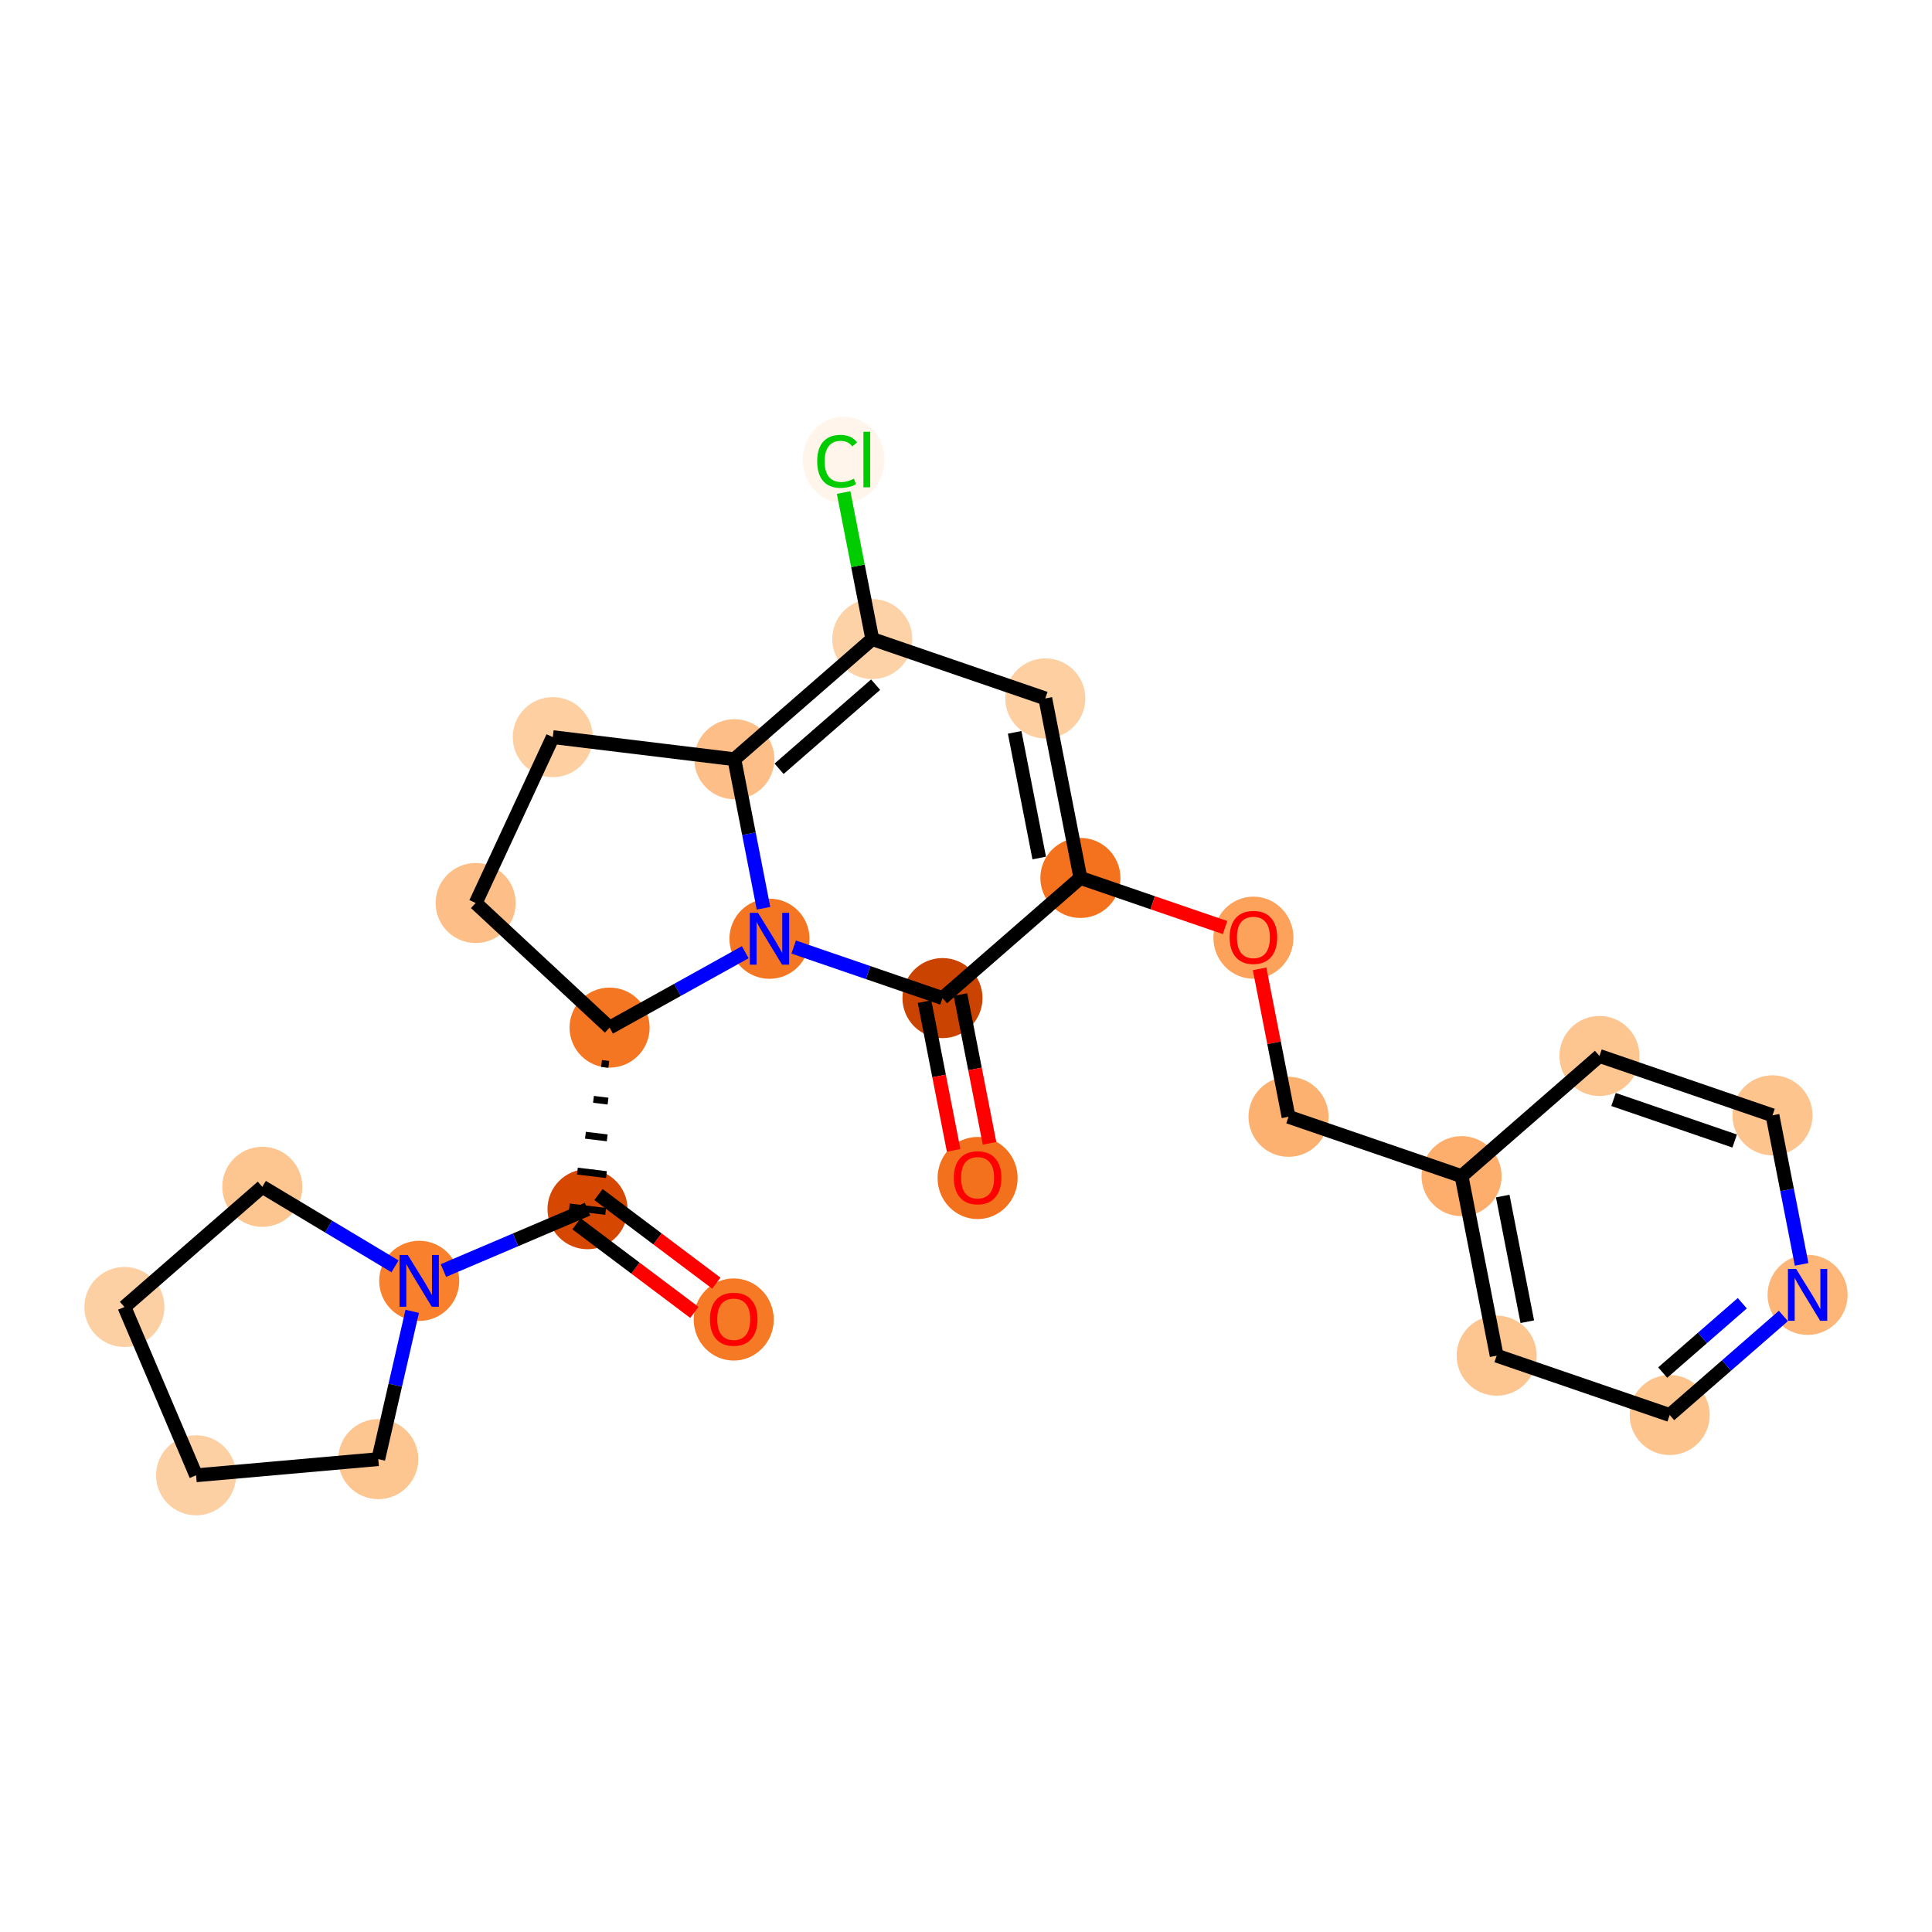 <?xml version='1.0' encoding='iso-8859-1'?>
<svg version='1.1' baseProfile='full'
              xmlns='http://www.w3.org/2000/svg'
                      xmlns:rdkit='http://www.rdkit.org/xml'
                      xmlns:xlink='http://www.w3.org/1999/xlink'
                  xml:space='preserve'
width='280px' height='280px' viewBox='0 0 280 280'>
<!-- END OF HEADER -->
<rect style='opacity:1.0;fill:#FFFFFF;stroke:none' width='280' height='280' x='0' y='0'> </rect>
<ellipse cx='106.336' cy='191.232' rx='5.302' ry='5.451'  style='fill:#F67925;fill-rule:evenodd;stroke:#F67925;stroke-width:1.0px;stroke-linecap:butt;stroke-linejoin:miter;stroke-opacity:1' />
<ellipse cx='85.146' cy='175.244' rx='5.302' ry='5.302'  style='fill:#D64701;fill-rule:evenodd;stroke:#D64701;stroke-width:1.0px;stroke-linecap:butt;stroke-linejoin:miter;stroke-opacity:1' />
<ellipse cx='88.346' cy='148.928' rx='5.302' ry='5.302'  style='fill:#F57622;fill-rule:evenodd;stroke:#F57622;stroke-width:1.0px;stroke-linecap:butt;stroke-linejoin:miter;stroke-opacity:1' />
<ellipse cx='68.937' cy='130.871' rx='5.302' ry='5.302'  style='fill:#FDBF87;fill-rule:evenodd;stroke:#FDBF87;stroke-width:1.0px;stroke-linecap:butt;stroke-linejoin:miter;stroke-opacity:1' />
<ellipse cx='80.113' cy='106.832' rx='5.302' ry='5.302'  style='fill:#FDCFA1;fill-rule:evenodd;stroke:#FDCFA1;stroke-width:1.0px;stroke-linecap:butt;stroke-linejoin:miter;stroke-opacity:1' />
<ellipse cx='106.429' cy='110.032' rx='5.302' ry='5.302'  style='fill:#FDBF87;fill-rule:evenodd;stroke:#FDBF87;stroke-width:1.0px;stroke-linecap:butt;stroke-linejoin:miter;stroke-opacity:1' />
<ellipse cx='126.416' cy='92.617' rx='5.302' ry='5.302'  style='fill:#FDD2A7;fill-rule:evenodd;stroke:#FDD2A7;stroke-width:1.0px;stroke-linecap:butt;stroke-linejoin:miter;stroke-opacity:1' />
<ellipse cx='122.271' cy='66.648' rx='5.429' ry='5.759'  style='fill:#FFF5EB;fill-rule:evenodd;stroke:#FFF5EB;stroke-width:1.0px;stroke-linecap:butt;stroke-linejoin:miter;stroke-opacity:1' />
<ellipse cx='151.492' cy='101.219' rx='5.302' ry='5.302'  style='fill:#FDCFA1;fill-rule:evenodd;stroke:#FDCFA1;stroke-width:1.0px;stroke-linecap:butt;stroke-linejoin:miter;stroke-opacity:1' />
<ellipse cx='156.58' cy='127.236' rx='5.302' ry='5.302'  style='fill:#F4721D;fill-rule:evenodd;stroke:#F4721D;stroke-width:1.0px;stroke-linecap:butt;stroke-linejoin:miter;stroke-opacity:1' />
<ellipse cx='181.656' cy='135.896' rx='5.302' ry='5.451'  style='fill:#FDA25A;fill-rule:evenodd;stroke:#FDA25A;stroke-width:1.0px;stroke-linecap:butt;stroke-linejoin:miter;stroke-opacity:1' />
<ellipse cx='186.744' cy='161.854' rx='5.302' ry='5.302'  style='fill:#FDB171;fill-rule:evenodd;stroke:#FDB171;stroke-width:1.0px;stroke-linecap:butt;stroke-linejoin:miter;stroke-opacity:1' />
<ellipse cx='211.82' cy='170.456' rx='5.302' ry='5.302'  style='fill:#FDAE6C;fill-rule:evenodd;stroke:#FDAE6C;stroke-width:1.0px;stroke-linecap:butt;stroke-linejoin:miter;stroke-opacity:1' />
<ellipse cx='216.908' cy='196.473' rx='5.302' ry='5.302'  style='fill:#FDC590;fill-rule:evenodd;stroke:#FDC590;stroke-width:1.0px;stroke-linecap:butt;stroke-linejoin:miter;stroke-opacity:1' />
<ellipse cx='241.984' cy='205.075' rx='5.302' ry='5.302'  style='fill:#FDC48E;fill-rule:evenodd;stroke:#FDC48E;stroke-width:1.0px;stroke-linecap:butt;stroke-linejoin:miter;stroke-opacity:1' />
<ellipse cx='261.971' cy='187.659' rx='5.302' ry='5.309'  style='fill:#FDB678;fill-rule:evenodd;stroke:#FDB678;stroke-width:1.0px;stroke-linecap:butt;stroke-linejoin:miter;stroke-opacity:1' />
<ellipse cx='256.882' cy='161.643' rx='5.302' ry='5.302'  style='fill:#FDC48E;fill-rule:evenodd;stroke:#FDC48E;stroke-width:1.0px;stroke-linecap:butt;stroke-linejoin:miter;stroke-opacity:1' />
<ellipse cx='231.807' cy='153.041' rx='5.302' ry='5.302'  style='fill:#FDC590;fill-rule:evenodd;stroke:#FDC590;stroke-width:1.0px;stroke-linecap:butt;stroke-linejoin:miter;stroke-opacity:1' />
<ellipse cx='136.593' cy='144.651' rx='5.302' ry='5.302'  style='fill:#CB4301;fill-rule:evenodd;stroke:#CB4301;stroke-width:1.0px;stroke-linecap:butt;stroke-linejoin:miter;stroke-opacity:1' />
<ellipse cx='141.681' cy='170.726' rx='5.302' ry='5.451'  style='fill:#F3711C;fill-rule:evenodd;stroke:#F3711C;stroke-width:1.0px;stroke-linecap:butt;stroke-linejoin:miter;stroke-opacity:1' />
<ellipse cx='111.517' cy='136.049' rx='5.302' ry='5.309'  style='fill:#F57622;fill-rule:evenodd;stroke:#F57622;stroke-width:1.0px;stroke-linecap:butt;stroke-linejoin:miter;stroke-opacity:1' />
<ellipse cx='60.755' cy='185.631' rx='5.302' ry='5.309'  style='fill:#F9812E;fill-rule:evenodd;stroke:#F9812E;stroke-width:1.0px;stroke-linecap:butt;stroke-linejoin:miter;stroke-opacity:1' />
<ellipse cx='54.822' cy='211.468' rx='5.302' ry='5.302'  style='fill:#FDC590;fill-rule:evenodd;stroke:#FDC590;stroke-width:1.0px;stroke-linecap:butt;stroke-linejoin:miter;stroke-opacity:1' />
<ellipse cx='28.416' cy='213.809' rx='5.302' ry='5.302'  style='fill:#FDD0A3;fill-rule:evenodd;stroke:#FDD0A3;stroke-width:1.0px;stroke-linecap:butt;stroke-linejoin:miter;stroke-opacity:1' />
<ellipse cx='18.029' cy='189.418' rx='5.302' ry='5.302'  style='fill:#FDD0A3;fill-rule:evenodd;stroke:#FDD0A3;stroke-width:1.0px;stroke-linecap:butt;stroke-linejoin:miter;stroke-opacity:1' />
<ellipse cx='38.016' cy='172.003' rx='5.302' ry='5.302'  style='fill:#FDC590;fill-rule:evenodd;stroke:#FDC590;stroke-width:1.0px;stroke-linecap:butt;stroke-linejoin:miter;stroke-opacity:1' />
<path class='bond-0 atom-0 atom-1' d='M 103.82,185.966 L 95.279,179.545' style='fill:none;fill-rule:evenodd;stroke:#FF0000;stroke-width:2.0px;stroke-linecap:butt;stroke-linejoin:miter;stroke-opacity:1' />
<path class='bond-0 atom-0 atom-1' d='M 95.279,179.545 L 86.739,173.125' style='fill:none;fill-rule:evenodd;stroke:#000000;stroke-width:2.0px;stroke-linecap:butt;stroke-linejoin:miter;stroke-opacity:1' />
<path class='bond-0 atom-0 atom-1' d='M 100.634,190.204 L 92.094,183.783' style='fill:none;fill-rule:evenodd;stroke:#FF0000;stroke-width:2.0px;stroke-linecap:butt;stroke-linejoin:miter;stroke-opacity:1' />
<path class='bond-0 atom-0 atom-1' d='M 92.094,183.783 L 83.553,177.363' style='fill:none;fill-rule:evenodd;stroke:#000000;stroke-width:2.0px;stroke-linecap:butt;stroke-linejoin:miter;stroke-opacity:1' />
<path class='bond-1 atom-2 atom-1' d='M 87.18,154.127 L 88.233,154.255' style='fill:none;fill-rule:evenodd;stroke:#000000;stroke-width:1.0px;stroke-linecap:butt;stroke-linejoin:miter;stroke-opacity:1' />
<path class='bond-1 atom-2 atom-1' d='M 86.013,159.326 L 88.119,159.582' style='fill:none;fill-rule:evenodd;stroke:#000000;stroke-width:1.0px;stroke-linecap:butt;stroke-linejoin:miter;stroke-opacity:1' />
<path class='bond-1 atom-2 atom-1' d='M 84.847,164.526 L 88.005,164.91' style='fill:none;fill-rule:evenodd;stroke:#000000;stroke-width:1.0px;stroke-linecap:butt;stroke-linejoin:miter;stroke-opacity:1' />
<path class='bond-1 atom-2 atom-1' d='M 83.681,169.725 L 87.891,170.237' style='fill:none;fill-rule:evenodd;stroke:#000000;stroke-width:1.0px;stroke-linecap:butt;stroke-linejoin:miter;stroke-opacity:1' />
<path class='bond-1 atom-2 atom-1' d='M 82.514,174.924 L 87.778,175.564' style='fill:none;fill-rule:evenodd;stroke:#000000;stroke-width:1.0px;stroke-linecap:butt;stroke-linejoin:miter;stroke-opacity:1' />
<path class='bond-20 atom-1 atom-21' d='M 85.146,175.244 L 74.706,179.69' style='fill:none;fill-rule:evenodd;stroke:#000000;stroke-width:2.0px;stroke-linecap:butt;stroke-linejoin:miter;stroke-opacity:1' />
<path class='bond-20 atom-1 atom-21' d='M 74.706,179.69 L 64.265,184.136' style='fill:none;fill-rule:evenodd;stroke:#0000FF;stroke-width:2.0px;stroke-linecap:butt;stroke-linejoin:miter;stroke-opacity:1' />
<path class='bond-2 atom-2 atom-3' d='M 88.346,148.928 L 68.937,130.871' style='fill:none;fill-rule:evenodd;stroke:#000000;stroke-width:2.0px;stroke-linecap:butt;stroke-linejoin:miter;stroke-opacity:1' />
<path class='bond-25 atom-20 atom-2' d='M 108.008,138 L 98.177,143.464' style='fill:none;fill-rule:evenodd;stroke:#0000FF;stroke-width:2.0px;stroke-linecap:butt;stroke-linejoin:miter;stroke-opacity:1' />
<path class='bond-25 atom-20 atom-2' d='M 98.177,143.464 L 88.346,148.928' style='fill:none;fill-rule:evenodd;stroke:#000000;stroke-width:2.0px;stroke-linecap:butt;stroke-linejoin:miter;stroke-opacity:1' />
<path class='bond-3 atom-3 atom-4' d='M 68.937,130.871 L 80.113,106.832' style='fill:none;fill-rule:evenodd;stroke:#000000;stroke-width:2.0px;stroke-linecap:butt;stroke-linejoin:miter;stroke-opacity:1' />
<path class='bond-4 atom-4 atom-5' d='M 80.113,106.832 L 106.429,110.032' style='fill:none;fill-rule:evenodd;stroke:#000000;stroke-width:2.0px;stroke-linecap:butt;stroke-linejoin:miter;stroke-opacity:1' />
<path class='bond-5 atom-5 atom-6' d='M 106.429,110.032 L 126.416,92.617' style='fill:none;fill-rule:evenodd;stroke:#000000;stroke-width:2.0px;stroke-linecap:butt;stroke-linejoin:miter;stroke-opacity:1' />
<path class='bond-5 atom-5 atom-6' d='M 112.91,111.417 L 126.901,99.227' style='fill:none;fill-rule:evenodd;stroke:#000000;stroke-width:2.0px;stroke-linecap:butt;stroke-linejoin:miter;stroke-opacity:1' />
<path class='bond-27 atom-20 atom-5' d='M 110.654,131.632 L 108.541,120.832' style='fill:none;fill-rule:evenodd;stroke:#0000FF;stroke-width:2.0px;stroke-linecap:butt;stroke-linejoin:miter;stroke-opacity:1' />
<path class='bond-27 atom-20 atom-5' d='M 108.541,120.832 L 106.429,110.032' style='fill:none;fill-rule:evenodd;stroke:#000000;stroke-width:2.0px;stroke-linecap:butt;stroke-linejoin:miter;stroke-opacity:1' />
<path class='bond-6 atom-6 atom-7' d='M 126.416,92.617 L 124.34,82' style='fill:none;fill-rule:evenodd;stroke:#000000;stroke-width:2.0px;stroke-linecap:butt;stroke-linejoin:miter;stroke-opacity:1' />
<path class='bond-6 atom-6 atom-7' d='M 124.34,82 L 122.263,71.382' style='fill:none;fill-rule:evenodd;stroke:#00CC00;stroke-width:2.0px;stroke-linecap:butt;stroke-linejoin:miter;stroke-opacity:1' />
<path class='bond-7 atom-6 atom-8' d='M 126.416,92.617 L 151.492,101.219' style='fill:none;fill-rule:evenodd;stroke:#000000;stroke-width:2.0px;stroke-linecap:butt;stroke-linejoin:miter;stroke-opacity:1' />
<path class='bond-8 atom-8 atom-9' d='M 151.492,101.219 L 156.58,127.236' style='fill:none;fill-rule:evenodd;stroke:#000000;stroke-width:2.0px;stroke-linecap:butt;stroke-linejoin:miter;stroke-opacity:1' />
<path class='bond-8 atom-8 atom-9' d='M 147.052,106.139 L 150.613,124.351' style='fill:none;fill-rule:evenodd;stroke:#000000;stroke-width:2.0px;stroke-linecap:butt;stroke-linejoin:miter;stroke-opacity:1' />
<path class='bond-9 atom-9 atom-10' d='M 156.58,127.236 L 167.063,130.832' style='fill:none;fill-rule:evenodd;stroke:#000000;stroke-width:2.0px;stroke-linecap:butt;stroke-linejoin:miter;stroke-opacity:1' />
<path class='bond-9 atom-9 atom-10' d='M 167.063,130.832 L 177.547,134.428' style='fill:none;fill-rule:evenodd;stroke:#FF0000;stroke-width:2.0px;stroke-linecap:butt;stroke-linejoin:miter;stroke-opacity:1' />
<path class='bond-17 atom-9 atom-18' d='M 156.58,127.236 L 136.593,144.651' style='fill:none;fill-rule:evenodd;stroke:#000000;stroke-width:2.0px;stroke-linecap:butt;stroke-linejoin:miter;stroke-opacity:1' />
<path class='bond-10 atom-10 atom-11' d='M 182.551,140.413 L 184.647,151.134' style='fill:none;fill-rule:evenodd;stroke:#FF0000;stroke-width:2.0px;stroke-linecap:butt;stroke-linejoin:miter;stroke-opacity:1' />
<path class='bond-10 atom-10 atom-11' d='M 184.647,151.134 L 186.744,161.854' style='fill:none;fill-rule:evenodd;stroke:#000000;stroke-width:2.0px;stroke-linecap:butt;stroke-linejoin:miter;stroke-opacity:1' />
<path class='bond-11 atom-11 atom-12' d='M 186.744,161.854 L 211.82,170.456' style='fill:none;fill-rule:evenodd;stroke:#000000;stroke-width:2.0px;stroke-linecap:butt;stroke-linejoin:miter;stroke-opacity:1' />
<path class='bond-12 atom-12 atom-13' d='M 211.82,170.456 L 216.908,196.473' style='fill:none;fill-rule:evenodd;stroke:#000000;stroke-width:2.0px;stroke-linecap:butt;stroke-linejoin:miter;stroke-opacity:1' />
<path class='bond-12 atom-12 atom-13' d='M 217.786,173.341 L 221.348,191.553' style='fill:none;fill-rule:evenodd;stroke:#000000;stroke-width:2.0px;stroke-linecap:butt;stroke-linejoin:miter;stroke-opacity:1' />
<path class='bond-28 atom-17 atom-12' d='M 231.807,153.041 L 211.82,170.456' style='fill:none;fill-rule:evenodd;stroke:#000000;stroke-width:2.0px;stroke-linecap:butt;stroke-linejoin:miter;stroke-opacity:1' />
<path class='bond-13 atom-13 atom-14' d='M 216.908,196.473 L 241.984,205.075' style='fill:none;fill-rule:evenodd;stroke:#000000;stroke-width:2.0px;stroke-linecap:butt;stroke-linejoin:miter;stroke-opacity:1' />
<path class='bond-14 atom-14 atom-15' d='M 241.984,205.075 L 250.222,197.896' style='fill:none;fill-rule:evenodd;stroke:#000000;stroke-width:2.0px;stroke-linecap:butt;stroke-linejoin:miter;stroke-opacity:1' />
<path class='bond-14 atom-14 atom-15' d='M 250.222,197.896 L 258.461,190.718' style='fill:none;fill-rule:evenodd;stroke:#0000FF;stroke-width:2.0px;stroke-linecap:butt;stroke-linejoin:miter;stroke-opacity:1' />
<path class='bond-14 atom-14 atom-15' d='M 240.972,198.924 L 246.739,193.899' style='fill:none;fill-rule:evenodd;stroke:#000000;stroke-width:2.0px;stroke-linecap:butt;stroke-linejoin:miter;stroke-opacity:1' />
<path class='bond-14 atom-14 atom-15' d='M 246.739,193.899 L 252.506,188.874' style='fill:none;fill-rule:evenodd;stroke:#0000FF;stroke-width:2.0px;stroke-linecap:butt;stroke-linejoin:miter;stroke-opacity:1' />
<path class='bond-15 atom-15 atom-16' d='M 261.107,183.243 L 258.995,172.443' style='fill:none;fill-rule:evenodd;stroke:#0000FF;stroke-width:2.0px;stroke-linecap:butt;stroke-linejoin:miter;stroke-opacity:1' />
<path class='bond-15 atom-15 atom-16' d='M 258.995,172.443 L 256.882,161.643' style='fill:none;fill-rule:evenodd;stroke:#000000;stroke-width:2.0px;stroke-linecap:butt;stroke-linejoin:miter;stroke-opacity:1' />
<path class='bond-16 atom-16 atom-17' d='M 256.882,161.643 L 231.807,153.041' style='fill:none;fill-rule:evenodd;stroke:#000000;stroke-width:2.0px;stroke-linecap:butt;stroke-linejoin:miter;stroke-opacity:1' />
<path class='bond-16 atom-16 atom-17' d='M 251.401,165.367 L 233.848,159.346' style='fill:none;fill-rule:evenodd;stroke:#000000;stroke-width:2.0px;stroke-linecap:butt;stroke-linejoin:miter;stroke-opacity:1' />
<path class='bond-18 atom-18 atom-19' d='M 133.991,145.16 L 136.099,155.939' style='fill:none;fill-rule:evenodd;stroke:#000000;stroke-width:2.0px;stroke-linecap:butt;stroke-linejoin:miter;stroke-opacity:1' />
<path class='bond-18 atom-18 atom-19' d='M 136.099,155.939 L 138.208,166.718' style='fill:none;fill-rule:evenodd;stroke:#FF0000;stroke-width:2.0px;stroke-linecap:butt;stroke-linejoin:miter;stroke-opacity:1' />
<path class='bond-18 atom-18 atom-19' d='M 139.195,144.142 L 141.303,154.921' style='fill:none;fill-rule:evenodd;stroke:#000000;stroke-width:2.0px;stroke-linecap:butt;stroke-linejoin:miter;stroke-opacity:1' />
<path class='bond-18 atom-18 atom-19' d='M 141.303,154.921 L 143.411,165.7' style='fill:none;fill-rule:evenodd;stroke:#FF0000;stroke-width:2.0px;stroke-linecap:butt;stroke-linejoin:miter;stroke-opacity:1' />
<path class='bond-19 atom-18 atom-20' d='M 136.593,144.651 L 125.81,140.952' style='fill:none;fill-rule:evenodd;stroke:#000000;stroke-width:2.0px;stroke-linecap:butt;stroke-linejoin:miter;stroke-opacity:1' />
<path class='bond-19 atom-18 atom-20' d='M 125.81,140.952 L 115.027,137.253' style='fill:none;fill-rule:evenodd;stroke:#0000FF;stroke-width:2.0px;stroke-linecap:butt;stroke-linejoin:miter;stroke-opacity:1' />
<path class='bond-21 atom-21 atom-22' d='M 59.741,190.047 L 57.282,200.757' style='fill:none;fill-rule:evenodd;stroke:#0000FF;stroke-width:2.0px;stroke-linecap:butt;stroke-linejoin:miter;stroke-opacity:1' />
<path class='bond-21 atom-21 atom-22' d='M 57.282,200.757 L 54.822,211.468' style='fill:none;fill-rule:evenodd;stroke:#000000;stroke-width:2.0px;stroke-linecap:butt;stroke-linejoin:miter;stroke-opacity:1' />
<path class='bond-26 atom-25 atom-21' d='M 38.016,172.003 L 47.631,177.765' style='fill:none;fill-rule:evenodd;stroke:#000000;stroke-width:2.0px;stroke-linecap:butt;stroke-linejoin:miter;stroke-opacity:1' />
<path class='bond-26 atom-25 atom-21' d='M 47.631,177.765 L 57.246,183.527' style='fill:none;fill-rule:evenodd;stroke:#0000FF;stroke-width:2.0px;stroke-linecap:butt;stroke-linejoin:miter;stroke-opacity:1' />
<path class='bond-22 atom-22 atom-23' d='M 54.822,211.468 L 28.416,213.809' style='fill:none;fill-rule:evenodd;stroke:#000000;stroke-width:2.0px;stroke-linecap:butt;stroke-linejoin:miter;stroke-opacity:1' />
<path class='bond-23 atom-23 atom-24' d='M 28.416,213.809 L 18.029,189.418' style='fill:none;fill-rule:evenodd;stroke:#000000;stroke-width:2.0px;stroke-linecap:butt;stroke-linejoin:miter;stroke-opacity:1' />
<path class='bond-24 atom-24 atom-25' d='M 18.029,189.418 L 38.016,172.003' style='fill:none;fill-rule:evenodd;stroke:#000000;stroke-width:2.0px;stroke-linecap:butt;stroke-linejoin:miter;stroke-opacity:1' />
<path  class='atom-0' d='M 102.89 191.195
Q 102.89 189.392, 103.781 188.385
Q 104.671 187.377, 106.336 187.377
Q 108.001 187.377, 108.892 188.385
Q 109.782 189.392, 109.782 191.195
Q 109.782 193.019, 108.881 194.058
Q 107.98 195.086, 106.336 195.086
Q 104.682 195.086, 103.781 194.058
Q 102.89 193.029, 102.89 191.195
M 106.336 194.238
Q 107.481 194.238, 108.096 193.475
Q 108.722 192.701, 108.722 191.195
Q 108.722 189.721, 108.096 188.979
Q 107.481 188.226, 106.336 188.226
Q 105.191 188.226, 104.565 188.968
Q 103.95 189.71, 103.95 191.195
Q 103.95 192.711, 104.565 193.475
Q 105.191 194.238, 106.336 194.238
' fill='#FF0000'/>
<path  class='atom-7' d='M 118.433 66.86
Q 118.433 64.993, 119.302 64.018
Q 120.182 63.032, 121.847 63.032
Q 123.395 63.032, 124.223 64.124
L 123.523 64.697
Q 122.918 63.901, 121.847 63.901
Q 120.713 63.901, 120.108 64.665
Q 119.514 65.418, 119.514 66.86
Q 119.514 68.344, 120.129 69.108
Q 120.755 69.871, 121.964 69.871
Q 122.791 69.871, 123.756 69.373
L 124.053 70.168
Q 123.66 70.423, 123.067 70.571
Q 122.473 70.72, 121.815 70.72
Q 120.182 70.72, 119.302 69.723
Q 118.433 68.726, 118.433 66.86
' fill='#00CC00'/>
<path  class='atom-7' d='M 125.134 62.576
L 126.11 62.576
L 126.11 70.624
L 125.134 70.624
L 125.134 62.576
' fill='#00CC00'/>
<path  class='atom-10' d='M 178.209 135.858
Q 178.209 134.056, 179.1 133.048
Q 179.991 132.041, 181.656 132.041
Q 183.32 132.041, 184.211 133.048
Q 185.102 134.056, 185.102 135.858
Q 185.102 137.682, 184.201 138.722
Q 183.299 139.75, 181.656 139.75
Q 180.001 139.75, 179.1 138.722
Q 178.209 137.693, 178.209 135.858
M 181.656 138.902
Q 182.801 138.902, 183.416 138.138
Q 184.042 137.364, 184.042 135.858
Q 184.042 134.385, 183.416 133.642
Q 182.801 132.889, 181.656 132.889
Q 180.51 132.889, 179.885 133.632
Q 179.27 134.374, 179.27 135.858
Q 179.27 137.375, 179.885 138.138
Q 180.51 138.902, 181.656 138.902
' fill='#FF0000'/>
<path  class='atom-15' d='M 260.311 183.906
L 262.771 187.882
Q 263.015 188.274, 263.408 188.985
Q 263.8 189.695, 263.821 189.738
L 263.821 183.906
L 264.818 183.906
L 264.818 191.413
L 263.789 191.413
L 261.149 187.066
Q 260.841 186.557, 260.513 185.973
Q 260.195 185.39, 260.099 185.21
L 260.099 191.413
L 259.124 191.413
L 259.124 183.906
L 260.311 183.906
' fill='#0000FF'/>
<path  class='atom-19' d='M 138.235 170.689
Q 138.235 168.886, 139.126 167.879
Q 140.017 166.871, 141.681 166.871
Q 143.346 166.871, 144.237 167.879
Q 145.128 168.886, 145.128 170.689
Q 145.128 172.513, 144.226 173.552
Q 143.325 174.581, 141.681 174.581
Q 140.027 174.581, 139.126 173.552
Q 138.235 172.523, 138.235 170.689
M 141.681 173.732
Q 142.827 173.732, 143.442 172.969
Q 144.067 172.195, 144.067 170.689
Q 144.067 169.215, 143.442 168.473
Q 142.827 167.72, 141.681 167.72
Q 140.536 167.72, 139.911 168.462
Q 139.296 169.204, 139.296 170.689
Q 139.296 172.205, 139.911 172.969
Q 140.536 173.732, 141.681 173.732
' fill='#FF0000'/>
<path  class='atom-20' d='M 109.858 132.295
L 112.318 136.272
Q 112.562 136.664, 112.954 137.374
Q 113.347 138.085, 113.368 138.127
L 113.368 132.295
L 114.365 132.295
L 114.365 139.803
L 113.336 139.803
L 110.696 135.455
Q 110.388 134.946, 110.059 134.363
Q 109.741 133.78, 109.646 133.599
L 109.646 139.803
L 108.67 139.803
L 108.67 132.295
L 109.858 132.295
' fill='#0000FF'/>
<path  class='atom-21' d='M 59.096 181.877
L 61.556 185.853
Q 61.8 186.246, 62.192 186.956
Q 62.585 187.667, 62.606 187.709
L 62.606 181.877
L 63.603 181.877
L 63.603 189.384
L 62.574 189.384
L 59.934 185.037
Q 59.626 184.528, 59.297 183.945
Q 58.979 183.361, 58.884 183.181
L 58.884 189.384
L 57.908 189.384
L 57.908 181.877
L 59.096 181.877
' fill='#0000FF'/>
</svg>
